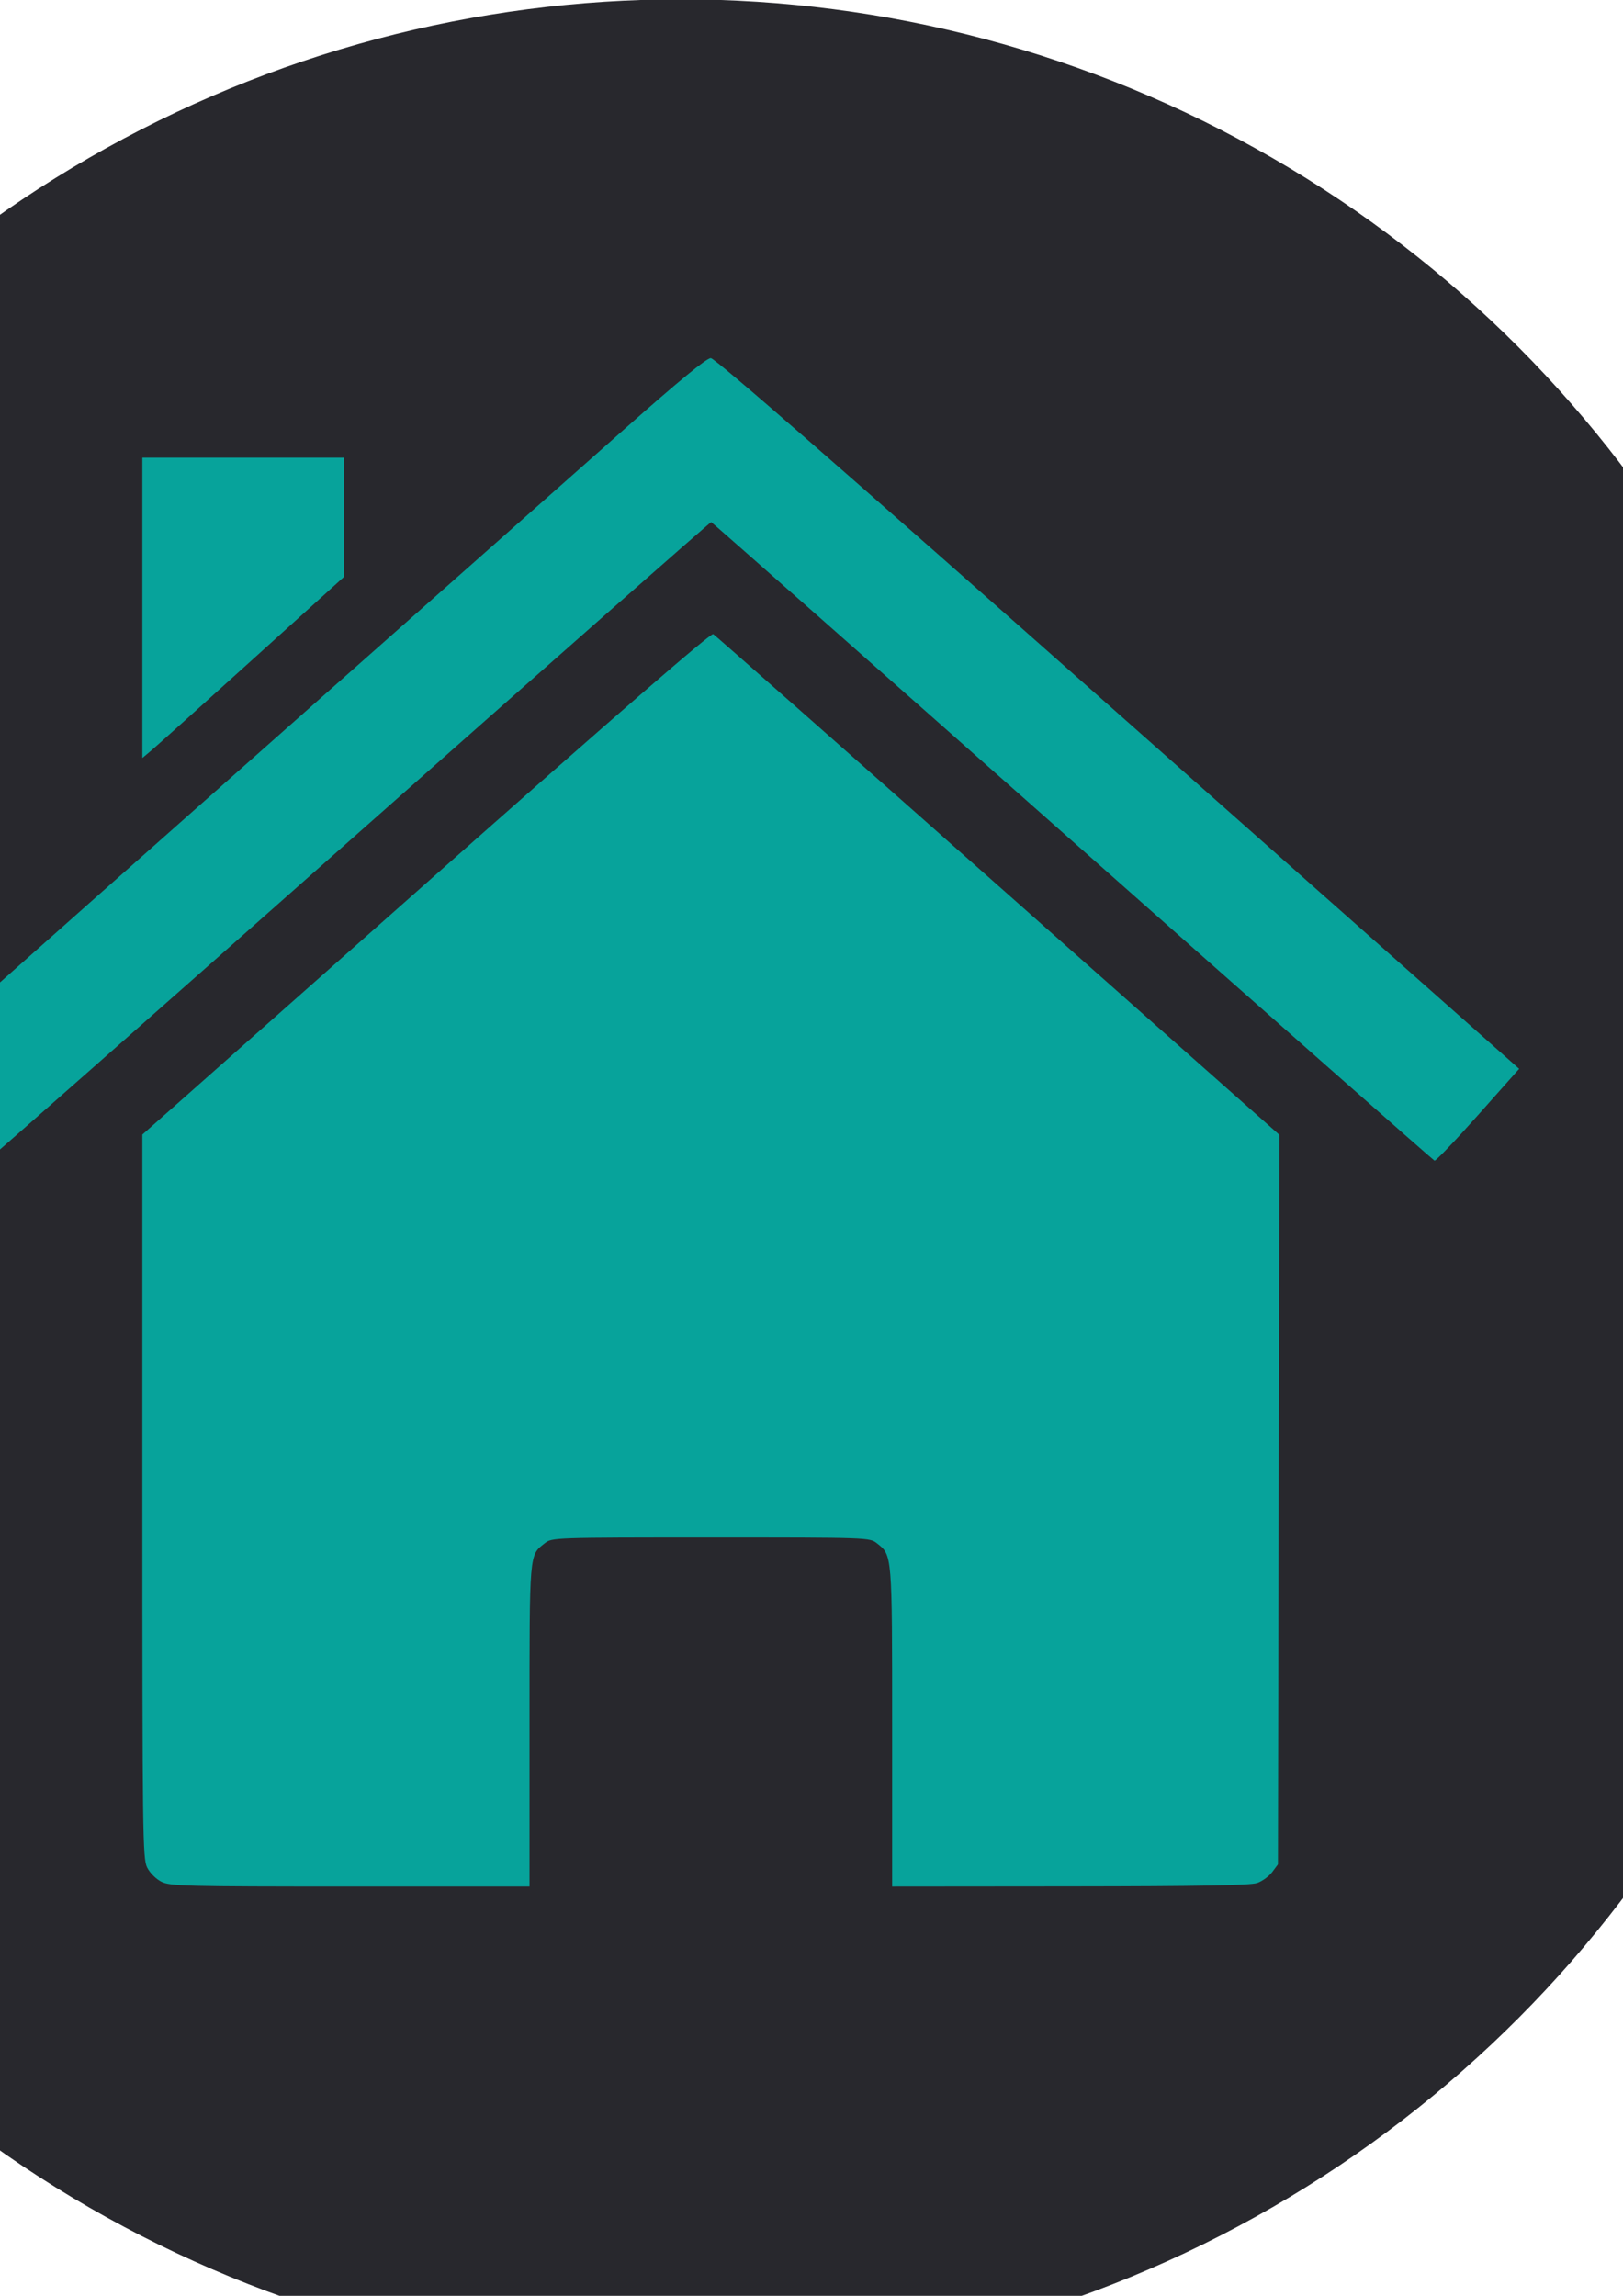 <?xml version="1.0" encoding="UTF-8" standalone="no"?>
<!-- Created with Inkscape (http://www.inkscape.org/) -->

<svg
   xmlns:dc="http://purl.org/dc/elements/1.1/"
   xmlns:cc="http://creativecommons.org/ns#"
   xmlns:rdf="http://www.w3.org/1999/02/22-rdf-syntax-ns#"
   xmlns:svg="http://www.w3.org/2000/svg"
   xmlns="http://www.w3.org/2000/svg"
   xmlns:sodipodi="http://sodipodi.sourceforge.net/DTD/sodipodi-0.dtd"
   xmlns:inkscape="http://www.inkscape.org/namespaces/inkscape"
   width="210mm"
   height="297mm"
   viewBox="0 0 210 297"
   version="1.1"
   id="svg8"
   inkscape:version="0.92.4 (5da689c313, 2019-01-14)"
   sodipodi:docname="Logo_Prototype_5_No_Text.svg"
   inkscape:export-filename="C:\Users\notAdmin\Desktop\test.png"
   inkscape:export-xdpi="82.962967"
   inkscape:export-ydpi="82.962967">
  <defs
     id="defs2" />
  <sodipodi:namedview
     id="base"
     pagecolor="#ffffff"
     bordercolor="#666666"
     borderopacity="1.0"
     inkscape:pageopacity="0.0"
     inkscape:pageshadow="2"
     inkscape:zoom="0.7"
     inkscape:cx="140.91947"
     inkscape:cy="855.29504"
     inkscape:document-units="mm"
     inkscape:current-layer="layer2"
     showgrid="false"
     inkscape:window-width="1920"
     inkscape:window-height="1017"
     inkscape:window-x="2992"
     inkscape:window-y="831"
     inkscape:window-maximized="1" />
  <g
     inkscape:groupmode="layer"
     id="layer2"
     inkscape:label="Layer 2">
    <circle
       style="fill:#28282d;fill-opacity:1;stroke:#000000;stroke-width:0;stroke-linejoin:round;stroke-miterlimit:4;stroke-dasharray:none;stroke-opacity:1"
       id="path4533"
       cx="88.068"
       cy="152.991"
       r="153.08"
       inkscape:export-filename="C:\Users\notAdmin\path4533.png"
       inkscape:export-xdpi="96"
       inkscape:export-ydpi="96" />
  </g>
  <g
     inkscape:label="Layer 1"
     inkscape:groupmode="layer"
     id="layer1">
    <path
       style="fill:#00beb3;stroke-width:0.353;fill-opacity:0.819"
       d="m 20.889,243.44 c -0.706,-0.353 -1.499,-1.145 -1.852,-1.852 -0.578,-1.157 -0.617,-4.185 -0.617,-48.023 l -5.5e-4,-46.789 36.704,-32.507 c 24.909,-22.06 36.852,-32.419 37.162,-32.234 0.252,0.15 16.837,14.787 36.856,32.525 l 36.398,32.251 -0.094,47.186 -0.094,47.186 -0.739,0.996 c -0.406,0.548 -1.279,1.185 -1.94,1.417 -0.881,0.309 -7.338,0.426 -24.22,0.441 l -23.019,0.02 v -20.649 c 0,-22.404 0.017,-22.199 -1.945,-23.742 -0.972,-0.765 -0.976,-0.765 -21.515,-0.765 -20.298,0 -20.553,0.009 -21.479,0.737 -2.037,1.602 -1.981,0.936 -1.981,23.587 v 20.831 l -23.195,-7e-4 c -21.376,-3.5e-4 -23.292,-0.049 -24.43,-0.617 z M -7.268,144.33 c -2.91,-3.26 -5.217,-6.045 -5.127,-6.19 0.134,-0.218 34.895,-31.039 93.385,-82.803 6.882,-6.091 10.439,-9.011 10.976,-9.011 0.553,0 16.511,13.921 52.696,45.971 l 51.902,45.971 -5.326,5.992 c -2.929,3.295 -5.462,5.945 -5.627,5.887 -0.165,-0.058 -21.246,-18.656 -46.847,-41.329 C 113.163,86.145 92.13,67.571 92.023,67.543 c -0.107,-0.028 -21.168,18.523 -46.802,41.225 -25.634,22.701 -46.74,41.323 -46.903,41.382 -0.163,0.059 -2.676,-2.56 -5.586,-5.82 z M 18.42,78.631 v -19.428 h 13.053 13.053 v 7.704 7.704 l -11.87,10.729 c -6.529,5.901 -12.402,11.177 -13.053,11.725 l -1.183,0.996 z"
       id="path4531"
       inkscape:connector-curvature="0" />
  </g>
</svg>
